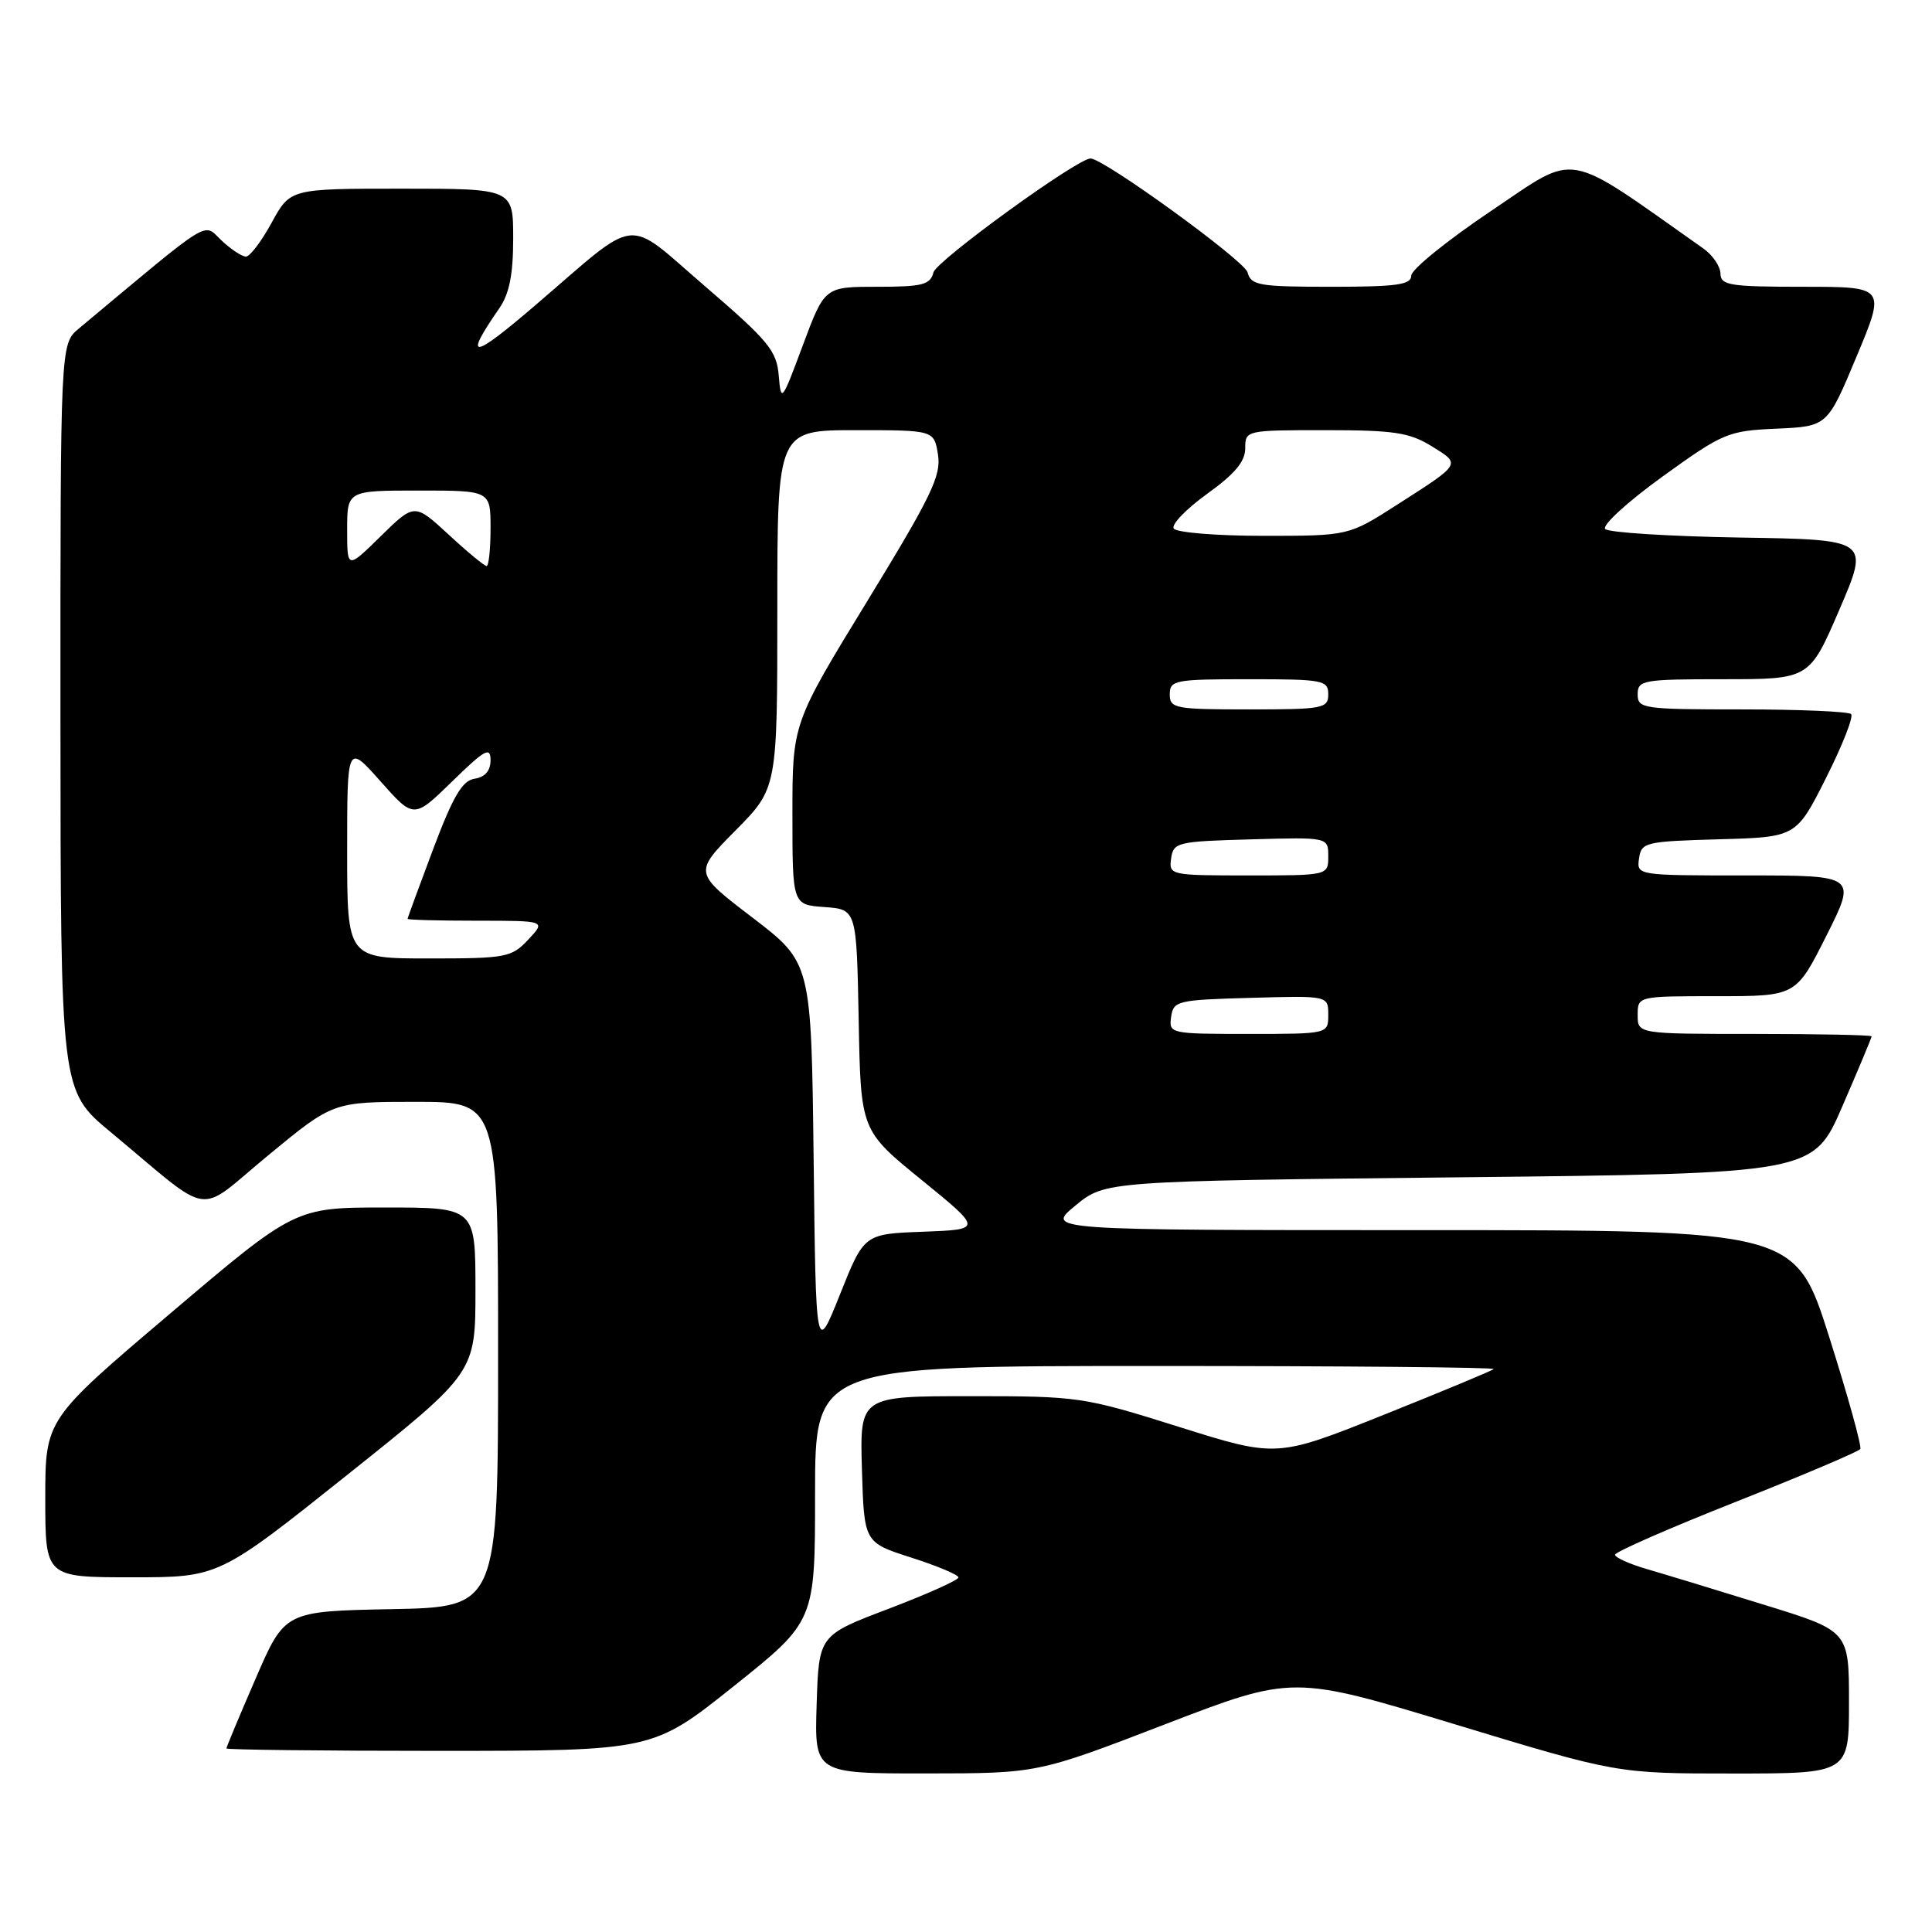 <?xml version="1.0" encoding="UTF-8" standalone="no"?>
<!DOCTYPE svg PUBLIC "-//W3C//DTD SVG 1.1//EN" "http://www.w3.org/Graphics/SVG/1.1/DTD/svg11.dtd" >
<svg xmlns="http://www.w3.org/2000/svg" xmlns:xlink="http://www.w3.org/1999/xlink" version="1.1" viewBox="0 0 256 256">
 <g >
 <path fill="currentColor"
d=" M 154.40 228.47 C 171.31 221.97 171.31 221.97 192.79 228.48 C 214.27 235.00 214.27 235.00 229.64 235.00 C 245.00 235.00 245.00 235.00 245.00 225.56 C 245.00 216.11 245.00 216.11 233.75 212.64 C 227.56 210.72 220.59 208.60 218.25 207.92 C 215.91 207.24 214.00 206.38 214.00 206.01 C 214.00 205.64 221.23 202.47 230.06 198.98 C 238.89 195.48 246.29 192.34 246.50 192.00 C 246.71 191.66 244.86 184.99 242.39 177.19 C 237.89 163.00 237.89 163.00 188.22 163.00 C 138.54 163.00 138.54 163.00 142.49 159.75 C 146.43 156.50 146.43 156.50 193.35 156.00 C 240.27 155.50 240.27 155.50 244.13 146.57 C 246.26 141.66 248.00 137.50 248.00 137.32 C 248.00 137.15 241.03 137.00 232.50 137.00 C 217.00 137.00 217.00 137.00 217.00 134.50 C 217.00 132.00 217.00 132.00 227.49 132.00 C 237.98 132.00 237.98 132.00 242.00 124.00 C 246.02 116.00 246.02 116.00 231.44 116.00 C 216.89 116.00 216.86 116.00 217.18 113.75 C 217.49 111.61 217.98 111.49 227.76 111.21 C 238.01 110.93 238.01 110.93 241.96 103.08 C 244.13 98.77 245.63 94.96 245.28 94.62 C 244.94 94.28 238.44 94.00 230.83 94.00 C 217.67 94.00 217.00 93.90 217.00 92.00 C 217.00 90.12 217.67 90.00 228.38 90.00 C 239.76 90.00 239.76 90.00 243.74 80.75 C 247.72 71.50 247.72 71.50 230.63 71.23 C 221.24 71.07 213.17 70.57 212.70 70.10 C 212.23 69.63 215.63 66.52 220.26 63.17 C 228.33 57.35 228.95 57.09 235.40 56.80 C 242.14 56.50 242.14 56.50 246.00 47.25 C 249.87 38.00 249.87 38.00 238.94 38.00 C 229.20 38.00 228.00 37.81 227.97 36.25 C 227.95 35.29 226.94 33.80 225.72 32.94 C 207.00 19.74 209.22 20.14 197.62 27.92 C 191.78 31.84 187.00 35.71 187.00 36.52 C 187.00 37.73 185.08 38.00 176.41 38.00 C 166.82 38.00 165.77 37.82 165.31 36.09 C 164.90 34.53 146.25 21.00 144.50 21.00 C 142.75 21.00 124.10 34.53 123.69 36.09 C 123.26 37.74 122.24 38.00 116.23 38.00 C 109.27 38.00 109.27 38.00 106.38 45.75 C 103.60 53.23 103.49 53.37 103.19 49.79 C 102.92 46.48 101.86 45.19 93.42 37.93 C 82.66 28.68 84.95 28.43 71.00 40.39 C 62.49 47.69 61.35 47.80 66.16 40.85 C 67.49 38.93 68.00 36.36 68.00 31.60 C 68.00 25.00 68.00 25.00 53.23 25.00 C 38.46 25.00 38.46 25.00 36.00 29.50 C 34.65 31.98 33.11 34.00 32.59 34.00 C 32.06 34.00 30.60 33.04 29.35 31.86 C 26.85 29.51 28.40 28.55 10.44 43.54 C 8.00 45.58 8.00 45.58 8.01 95.04 C 8.03 144.50 8.03 144.50 14.65 150.00 C 28.50 161.51 25.80 161.11 35.56 153.07 C 44.13 146.00 44.13 146.00 55.07 146.00 C 66.00 146.00 66.00 146.00 66.00 179.47 C 66.00 212.95 66.00 212.95 51.87 213.22 C 37.73 213.50 37.73 213.50 33.87 222.43 C 31.74 227.34 30.00 231.50 30.00 231.68 C 30.00 231.85 42.71 232.00 58.25 232.00 C 86.50 231.99 86.50 231.99 97.25 223.41 C 108.00 214.82 108.00 214.82 108.00 197.91 C 108.00 181.00 108.00 181.00 153.17 181.00 C 178.01 181.00 198.15 181.18 197.92 181.41 C 197.69 181.63 191.13 184.36 183.33 187.48 C 169.17 193.14 169.17 193.14 156.22 189.07 C 143.54 185.08 142.97 185.00 128.60 185.00 C 113.93 185.00 113.93 185.00 114.21 194.70 C 114.50 204.39 114.50 204.39 120.75 206.39 C 124.19 207.49 127.00 208.67 127.00 209.02 C 127.00 209.37 122.84 211.23 117.75 213.17 C 108.50 216.68 108.50 216.68 108.21 225.84 C 107.92 235.00 107.92 235.00 122.71 234.99 C 137.50 234.98 137.50 234.98 154.40 228.47 Z  M 46.00 195.44 C 63.00 181.88 63.00 181.88 63.00 170.94 C 63.00 160.00 63.00 160.00 51.05 160.00 C 39.10 160.00 39.10 160.00 22.55 174.05 C 6.00 188.09 6.00 188.09 6.00 198.55 C 6.00 209.00 6.00 209.00 17.50 209.00 C 29.00 209.00 29.00 209.00 46.00 195.44 Z  M 107.81 153.53 C 107.50 127.55 107.50 127.55 99.71 121.59 C 91.92 115.64 91.92 115.64 97.46 110.04 C 103.00 104.44 103.00 104.44 103.00 80.72 C 103.00 57.00 103.00 57.00 113.39 57.00 C 123.77 57.00 123.77 57.00 124.29 60.25 C 124.73 63.04 123.40 65.78 114.90 79.68 C 105.00 95.86 105.00 95.86 105.00 107.87 C 105.00 119.89 105.00 119.89 109.25 120.19 C 113.50 120.50 113.50 120.50 113.78 135.15 C 114.05 149.79 114.05 149.79 122.12 156.35 C 130.18 162.91 130.18 162.91 122.34 163.21 C 114.50 163.50 114.50 163.50 111.31 171.50 C 108.11 179.50 108.11 179.50 107.81 153.53 Z  M 155.18 134.75 C 155.48 132.61 155.98 132.49 165.75 132.22 C 176.00 131.93 176.00 131.93 176.00 134.47 C 176.00 137.00 176.00 137.00 165.43 137.00 C 155.04 137.00 154.87 136.96 155.18 134.75 Z  M 46.00 112.78 C 46.00 98.55 46.00 98.55 50.42 103.53 C 54.83 108.50 54.83 108.50 59.92 103.54 C 64.24 99.32 65.00 98.90 65.00 100.72 C 65.00 102.13 64.28 102.97 62.90 103.18 C 61.25 103.43 60.05 105.48 57.40 112.50 C 55.54 117.45 54.01 121.61 54.01 121.75 C 54.00 121.89 58.13 122.00 63.17 122.00 C 72.35 122.00 72.35 122.00 70.00 124.50 C 67.78 126.87 67.08 127.00 56.83 127.00 C 46.00 127.00 46.00 127.00 46.00 112.78 Z  M 155.18 113.75 C 155.48 111.61 155.98 111.49 165.75 111.22 C 176.00 110.93 176.00 110.93 176.00 113.47 C 176.00 116.00 176.00 116.00 165.43 116.00 C 155.04 116.00 154.87 115.96 155.18 113.75 Z  M 155.00 92.00 C 155.00 90.13 155.67 90.00 165.50 90.00 C 175.33 90.00 176.00 90.13 176.00 92.00 C 176.00 93.87 175.33 94.00 165.50 94.00 C 155.67 94.00 155.00 93.87 155.00 92.00 Z  M 46.00 70.21 C 46.00 65.00 46.00 65.00 55.50 65.00 C 65.00 65.00 65.00 65.00 65.00 70.00 C 65.00 72.75 64.76 75.00 64.48 75.00 C 64.19 75.00 61.92 73.13 59.44 70.83 C 54.92 66.67 54.92 66.67 50.46 71.04 C 46.00 75.42 46.00 75.42 46.00 70.21 Z  M 155.52 70.03 C 155.19 69.49 157.19 67.43 159.96 65.43 C 163.61 62.81 165.00 61.15 165.00 59.41 C 165.00 57.02 165.07 57.00 175.63 57.00 C 184.73 57.00 186.76 57.31 189.71 59.13 C 193.61 61.54 193.71 61.38 185.09 66.90 C 178.69 71.00 178.69 71.00 167.40 71.00 C 161.18 71.00 155.85 70.56 155.52 70.03 Z "/>
</g>
</svg>
